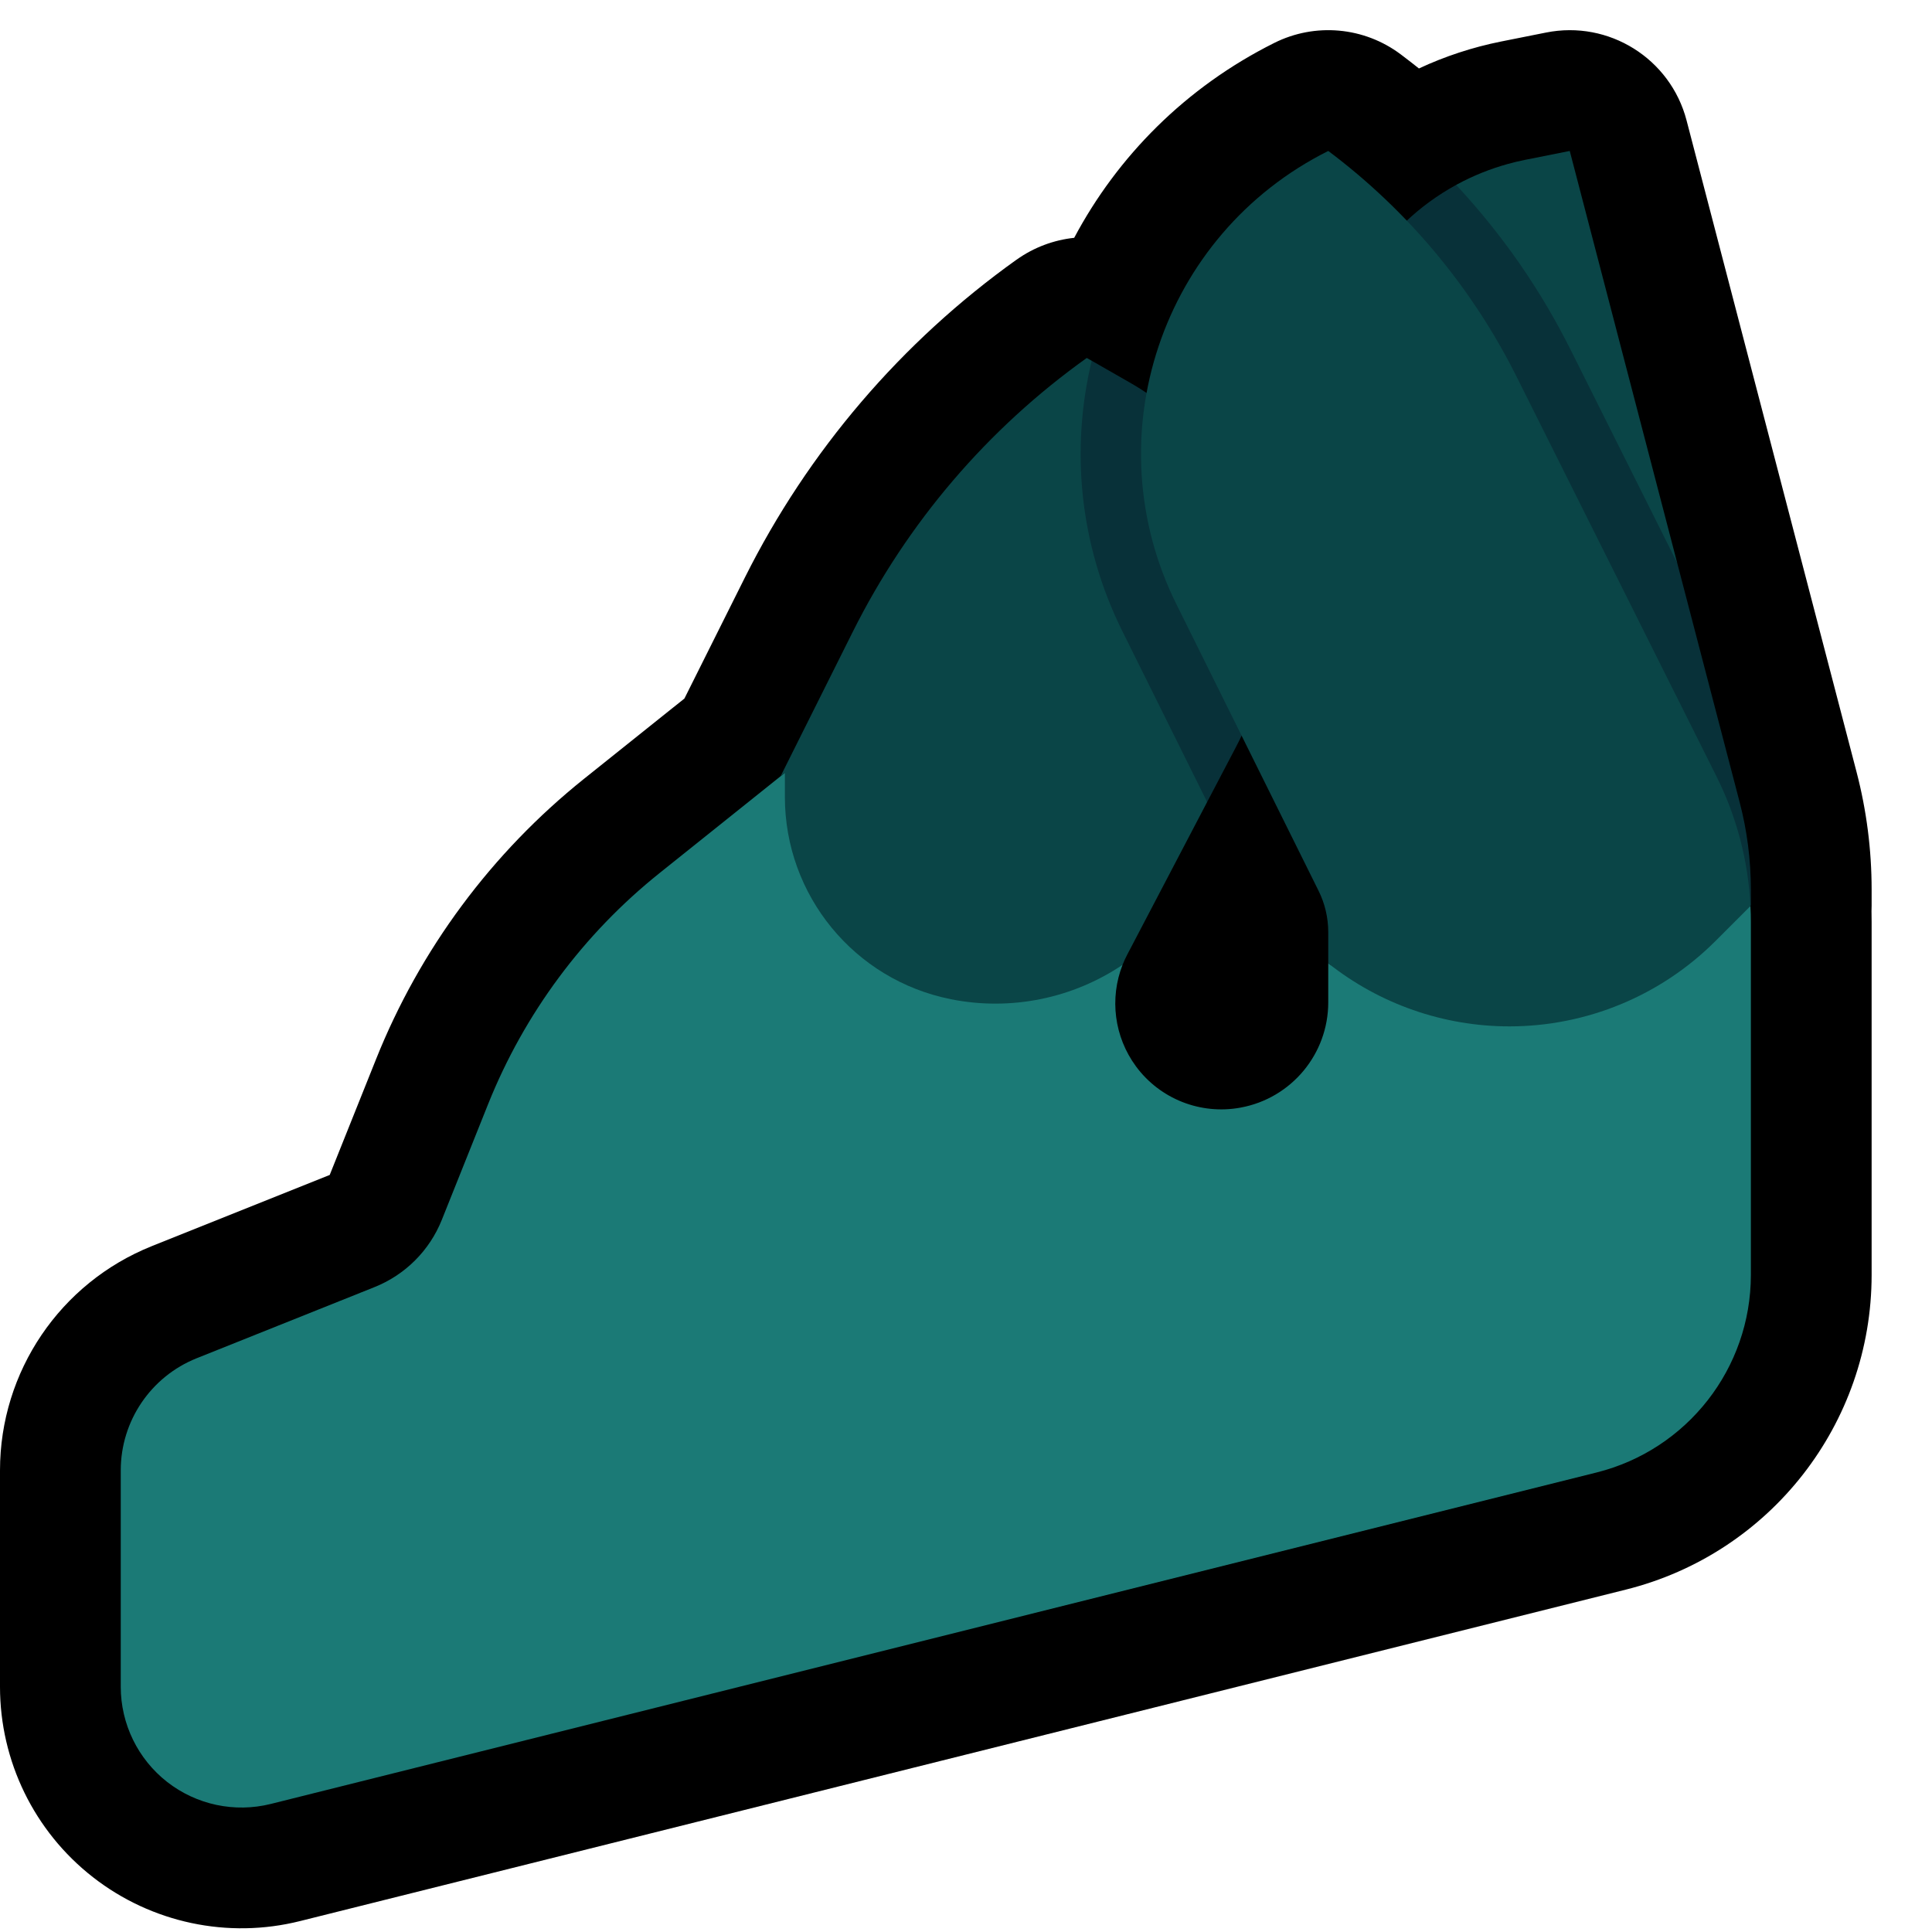 <?xml version="1.0" encoding="UTF-8" standalone="no"?>
<!DOCTYPE svg PUBLIC "-//W3C//DTD SVG 1.1//EN" "http://www.w3.org/Graphics/SVG/1.1/DTD/svg11.dtd">
<svg width="100%" height="100%" viewBox="0 0 32 32" version="1.1" xmlns="http://www.w3.org/2000/svg" xmlns:xlink="http://www.w3.org/1999/xlink" xml:space="preserve" xmlns:serif="http://www.serif.com/" style="fill-rule:evenodd;clip-rule:evenodd;stroke-linejoin:round;stroke-miterlimit:2;">

    <path id="pinched_fingers--hoof-" serif:id="pinched_fingers [hoof]" d="M32,32l0,-32l-32,0l0,32l32,0Z" style="fill:none;"/>
    <clipPath id="_clip1">
        <path d="M32,32l0,-32l-32,0l0,32l32,0Z"/>
    </clipPath>
    <g clip-path="url(#_clip1)">
        <g id="outline">
            <path d="M23.502,1.134c0.43,-0.201 0.886,-0.351 1.359,-0.446c0.45,-0.09 0.747,-0.149 0.747,-0.149c1.039,-0.208 2.06,0.431 2.327,1.456c0,0 2.161,8.283 2.815,10.79c0.166,0.636 0.25,1.291 0.25,1.949l0,0.266c0,0.031 -0.001,0.062 -0.002,0.093c0.001,0.059 0.002,0.119 0.002,0.178c0,1.475 0,3.949 0,5.845c0,2.466 -1.678,4.615 -4.071,5.213c-5.176,1.294 -16.842,4.211 -21.959,5.49c-1.195,0.299 -2.461,0.03 -3.432,-0.728c-0.971,-0.758 -1.538,-1.921 -1.538,-3.153l0,-3.584c0,-1.636 0.996,-3.106 2.514,-3.714c0.925,-0.37 2.155,-0.861 2.947,-1.179l0.767,-1.916c0.728,-1.821 1.916,-3.421 3.446,-4.646l1.662,-1.329l1.001,-2.003c1.048,-2.096 2.593,-3.904 4.5,-5.266c0,0 0.001,0 0.001,0c0.287,-0.205 0.617,-0.326 0.954,-0.362c0.716,-1.347 1.844,-2.493 3.312,-3.227c0.001,-0.001 0.002,-0.001 0.002,-0.001c0.677,-0.339 1.488,-0.266 2.094,0.189l0.037,0.028c0.089,0.067 0.177,0.136 0.265,0.206Z"/>
        </g>
        <g id="emoji">
            <path d="M25.5,6.5c-0.245,-0.488 -1.018,-2.59 -1.398,-3l0.016,-0.437l0.02,-0.011c0.265,-0.143 0.546,-0.256 0.836,-0.336c0.092,-0.026 0.185,-0.048 0.279,-0.067c0.249,-0.049 0.498,-0.099 0.747,-0.149l1.78,6.825l-2.28,-2.825Z" style="fill:#0A4547;"/>
            <path d="M24.129,3.074c0.38,0.41 0.731,0.846 1.049,1.305c0.311,0.45 0.589,0.921 0.834,1.41l1.768,3.536l1.035,3.965c0.123,0.471 0.185,0.957 0.185,1.444l0,0.266l-5,0l0,-1c0,0 -0.971,-3.399 -1.808,-6.329c-0.307,-1.075 -0.151,-2.228 0.43,-3.182c0.369,-0.604 0.887,-1.093 1.496,-1.426l0.011,0.011Z" style="fill:#083139;"/>
            <path d="M13,12.8c0,0 4.309,3.354 5.593,3.181c-0.218,0.557 -0.138,1.192 0.222,1.681c0.398,0.54 1.07,0.805 1.73,0.684c0.001,-0.001 0.003,-0.001 0.005,-0.001c0.84,-0.155 1.45,-0.888 1.45,-1.743l0,-0.647c0.849,0.673 6.993,-0.948 6.993,-0.948c0.005,0.087 0.007,0.176 0.007,0.264c0,1.475 0,3.949 0,5.845c0,1.548 -1.054,2.897 -2.556,3.273c-5.176,1.294 -16.842,4.211 -21.959,5.49c-0.597,0.149 -1.23,0.015 -1.716,-0.364c-0.485,-0.379 -0.769,-0.961 -0.769,-1.577c0,-1.202 0,-2.587 0,-3.584c0,-0.818 0.498,-1.553 1.257,-1.857c0.925,-0.37 2.154,-0.862 2.947,-1.179c0.508,-0.203 0.911,-0.606 1.114,-1.114c0.209,-0.52 0.492,-1.229 0.767,-1.917c0.6,-1.499 1.578,-2.817 2.839,-3.826l2.076,-1.661Z" style="fill:#1B7A76;"/>
            <path d="M18.082,5.975c0.649,1.317 1.912,7.309 1.912,7.309l-1.321,2.523c-0.03,0.057 -0.057,0.115 -0.08,0.174c-0.822,0.553 -1.844,0.769 -2.845,0.569c-0.001,-0.001 -0.001,-0.001 -0.002,-0.001c-1.597,-0.319 -2.746,-1.721 -2.746,-3.349l0,-0.4l-0.071,0.057l1.197,-2.395c0.902,-1.804 2.232,-3.361 3.874,-4.533c0,0 0,0 0,0l0.082,0.046Z" style="fill:#0A4547;"/>
            <path d="M18.082,5.975l0.629,0.36c2.115,1.208 2.894,3.873 1.764,6.031l-0.481,0.918l-1.406,-2.833c-0.716,-1.443 -0.855,-3.022 -0.506,-4.476Z" style="fill:#083139;"/>
            <path d="M22,15.955l0,-0.514c0,-0.24 -0.055,-0.476 -0.162,-0.69c-0.379,-0.764 -1.368,-2.758 -2.354,-4.745c-1.373,-2.767 -0.248,-6.124 2.515,-7.505l0.001,-0.001c1.315,0.986 2.383,2.266 3.118,3.736c1.028,2.056 2.511,5.022 3.314,6.627c0.334,0.669 0.525,1.399 0.561,2.144l-0.579,0.579c-0.905,0.905 -2.133,1.414 -3.414,1.414c0,0 0,0 0,0c-1.095,0 -2.151,-0.372 -3,-1.045Z" style="fill:#0A4547;"/>
        </g>
    </g>
</svg>
